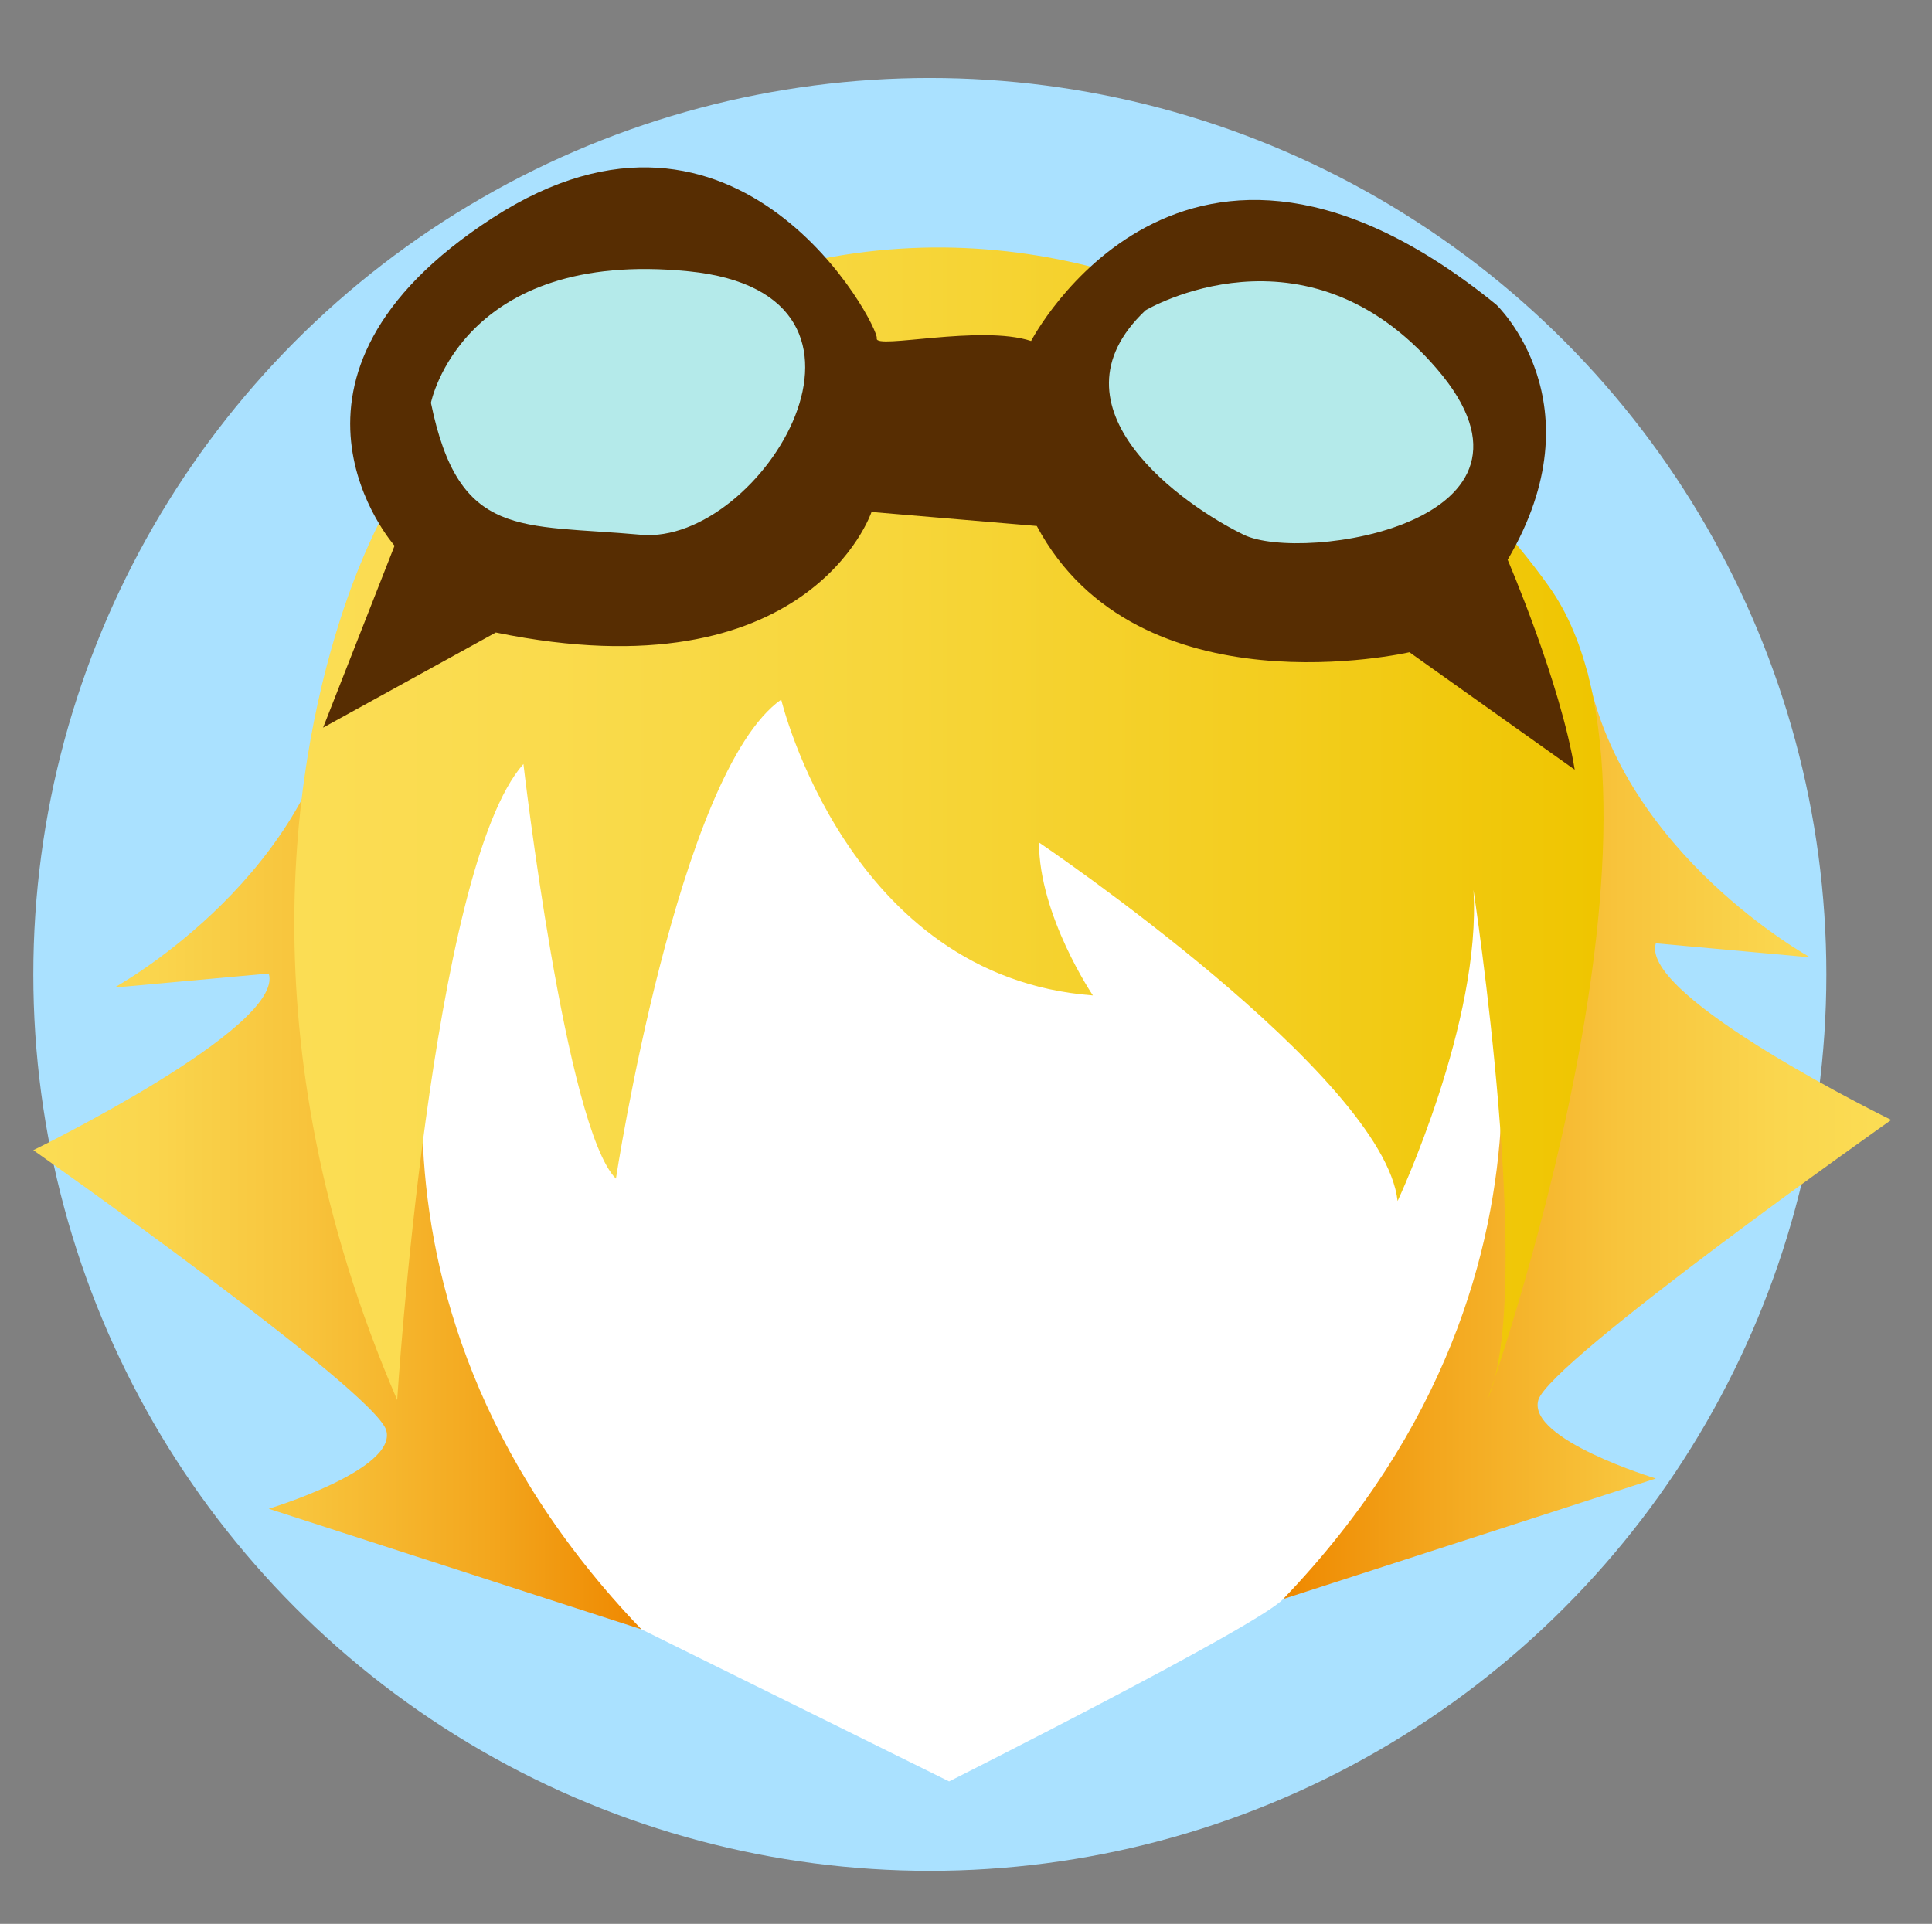 <?xml version="1.0" encoding="utf-8"?>
<!-- Generator: Adobe Illustrator 23.0.6, SVG Export Plug-In . SVG Version: 6.00 Build 0)  -->
<svg version="1.1" id="Ezreal" xmlns="http://www.w3.org/2000/svg" xmlns:xlink="http://www.w3.org/1999/xlink" x="0px" y="0px"
	 viewBox="0 0 440.7 438.9" style="enable-background:new 0 0 440.7 438.9;" xml:space="preserve">
<rect x="0" y="0" width="440.7" height="438.9" fill="#808080" stroke="none"/>
<style type="text/css">
	.st0{fill:#AAE1FF;}
	.st1{fill:#FFFFFF;}
	.st2{fill:url(#right_hair_1_);}
	.st3{fill:url(#left_1_);}
	.st4{fill:url(#front_hair_1_);}
	.st5{fill:#572D02;}
	.st6{fill:#B4EAEA;}
</style>
<circle class="st0" cx="212.1" cy="222.3" r="204.5"/>
<path id="face" class="st1" d="M146.3,371.7l70.2,34.7c0,0,70.6-35.5,76.2-41.6s71-58.2,43.5-161.7
	C308.6,99.5,111.8,132.8,102.8,166S66.4,291.6,146.3,371.7z"/>
<linearGradient id="right_hair_1_" gradientUnits="userSpaceOnUse" x1="292.66" y1="259.07" x2="431.375" y2="259.07">
	<stop  offset="0" style="stop-color:#EF8800"/>
	<stop  offset="0.253" style="stop-color:#F3A71E"/>
	<stop  offset="0.555" style="stop-color:#F8C43C"/>
	<stop  offset="0.815" style="stop-color:#FAD64E"/>
	<stop  offset="1" style="stop-color:#FBDD54"/>
</linearGradient>
<path id="right_hair" class="st2" d="M292.7,364.8l85-27.5c0,0-29.4-8.9-26.8-17.9c2.6-8.9,80.5-63.9,80.5-63.9
	s-57.5-28.1-53.7-40.3l35.2,3.2c0,0-42.8-23.5-50.8-65.1l-25.9,49.8C336.1,203.1,367.5,286.8,292.7,364.8z"/>
<linearGradient id="left_1_" gradientUnits="userSpaceOnUse" x1="106.305" y1="265.938" x2="245.02" y2="265.938" gradientTransform="matrix(-1 0 0 1 252.589 0)">
	<stop  offset="0" style="stop-color:#EF8800"/>
	<stop  offset="0.253" style="stop-color:#F3A71E"/>
	<stop  offset="0.555" style="stop-color:#F8C43C"/>
	<stop  offset="0.815" style="stop-color:#FAD64E"/>
	<stop  offset="1" style="stop-color:#FBDD54"/>
</linearGradient>
<path id="left" class="st3" d="M146.3,371.7l-85-27.5c0,0,29.4-8.9,26.8-17.9S7.6,262.4,7.6,262.4s57.5-28.1,53.7-40.3l-35.2,3.2
	c0,0,42.8-23.5,50.8-65.1l25.9,49.8C102.8,210,71.5,293.7,146.3,371.7z"/>
<linearGradient id="front_hair_1_" gradientUnits="userSpaceOnUse" x1="365.775" y1="187.988" x2="67.175" y2="187.988">
	<stop  offset="0" style="stop-color:#EFC500"/>
	<stop  offset="0.247" style="stop-color:#F3CD1E"/>
	<stop  offset="0.552" style="stop-color:#F7D63B"/>
	<stop  offset="0.813" style="stop-color:#FADB4D"/>
	<stop  offset="1" style="stop-color:#FBDD54"/>
</linearGradient>
<path id="front_hair" class="st4" d="M86.8,118.7c0,0-4,7.2-8.4,20.2c-10.6,31.6-23.5,97.7,12.2,180.5c0,0,7.7-121.5,28.8-145.1
	c0,0,9.6,83.1,21.1,94.6c0,0,14.1-92.7,37.7-109.3c0,0,15.1,63.3,71.1,67.5c0,0-12.3-18.2-12.3-34.9c0,0,78.6,53.1,81.8,81.8
	c0,0,19.2-40.9,17.3-71c0,0,14.1,92.1,3.2,116.3c0,0,48.6-136.8,14.1-185.4S207.6-4.7,86.8,118.7z"/>
<path id="glassesp" class="st5" d="M73.7,166L90,124.5c0,0-33.9-38.4,22.4-74.8s88.2,24.9,87.6,27.5c-0.6,2.6,23.7-3.2,35.2,0.6
	c0,0,34.5-66.5,106.1-8.3c0,0,23.7,22.4,2.6,58.2c0,0,12.1,28.1,15.3,47.9l-37.7-26.8c0,0-62,14.3-85-28.8l-37.7-3.2
	c0,0-14.1,42.2-85.7,27.5L73.7,166z"/>
<path id="right_glasses" class="st6" d="M261.3,70.8c0,0,36.4-21.7,66.5,13.4s-30.7,44.3-44.1,37.8
	C270.3,115.5,237.7,93.1,261.3,70.8z"/>
<path id="left_glasses" class="st6" d="M98.3,91.9c0,0,7-35.2,58.8-30s16.6,62.6-10.9,60.1S104.7,123.2,98.3,91.9z"/>
</svg>
